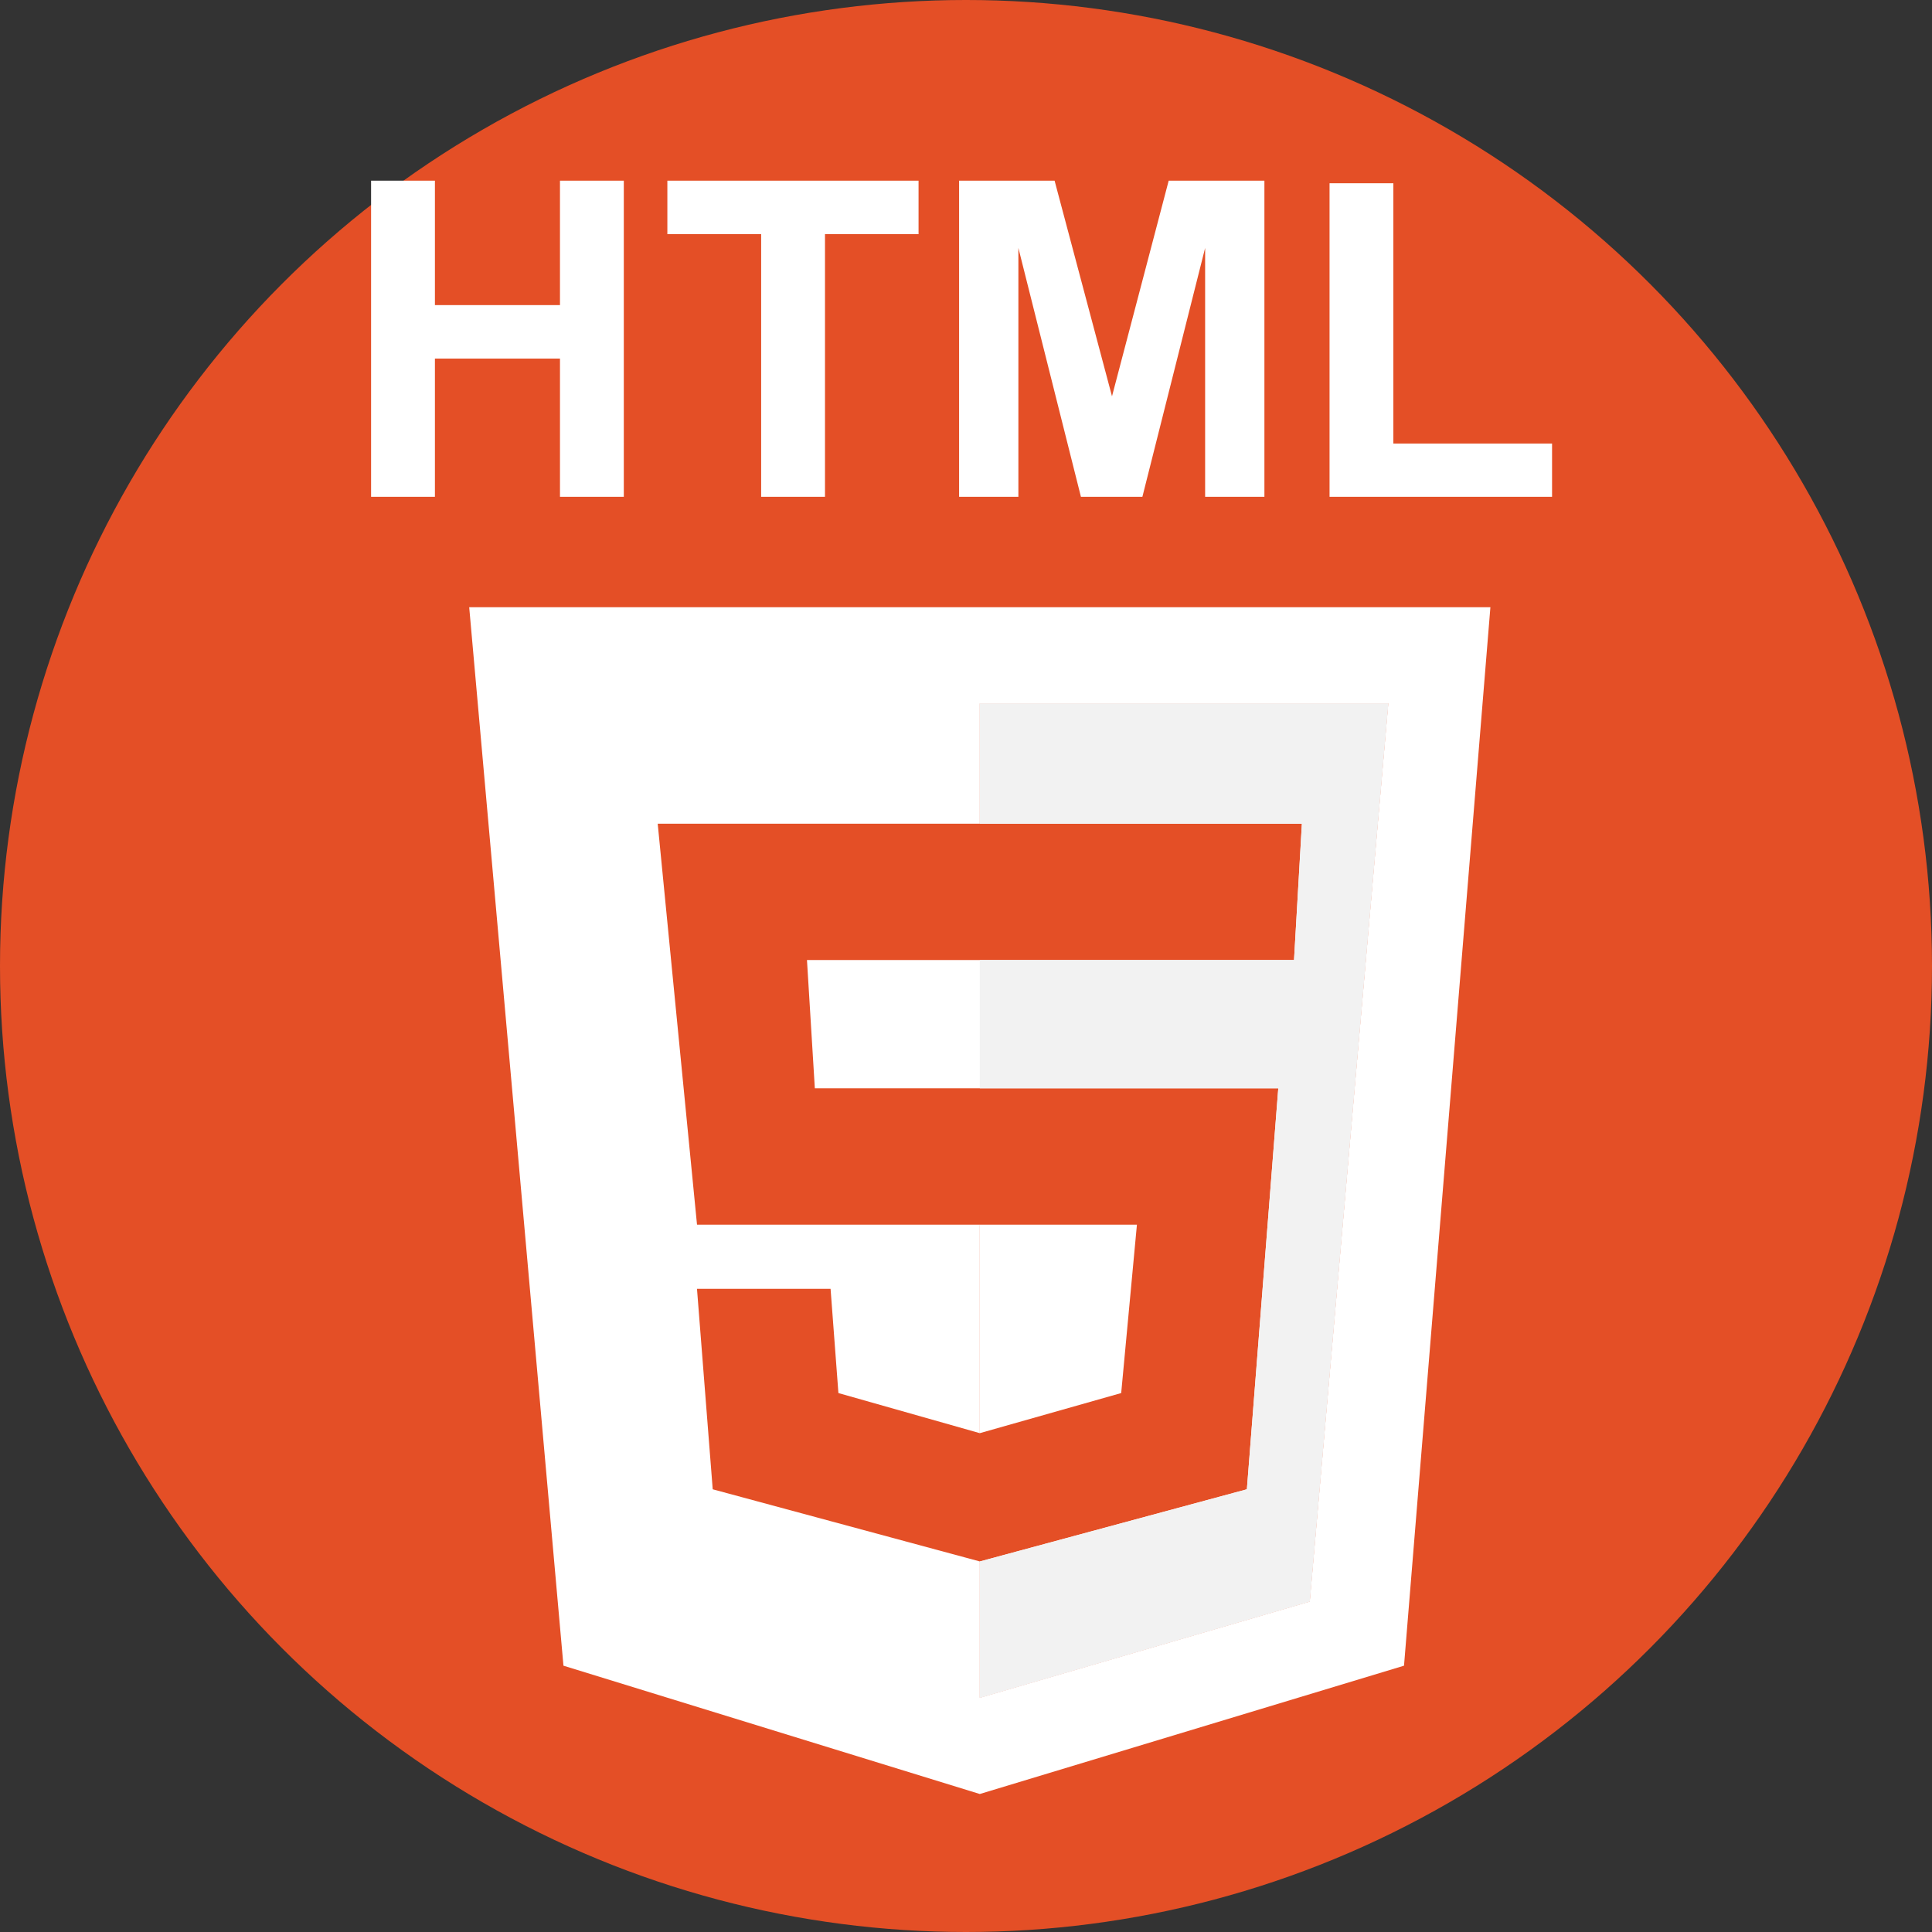 <svg width="70" height="70" fill="none" xmlns="http://www.w3.org/2000/svg"><rect width="100%" height="100%" fill="#333333" stroke="none"/><circle cx="35" cy="35" r="35" fill="#E44F26"/><path d="M13.445 18V6.547h2.313v4.508h4.531V6.547h2.313V18h-2.313v-5.008h-4.531V18h-2.313Zm14.133 0V8.484H24.18V6.547h9.101v1.937h-3.39V18h-2.313Zm7.172 0V6.547h3.46l2.08 7.812 2.054-7.812h3.468V18h-2.148V8.984L41.391 18h-2.227l-2.266-9.016V18H34.75Zm13.422 0V6.64h2.312v9.43h5.75V18h-8.062Z" fill="#fff"/><path fill-rule="evenodd" clip-rule="evenodd" d="M17 22h37l-3.13 38.351L35.5 65l-15.085-4.649L17 22Zm18.5 34.574-9.677-2.614-.57-7.264h4.84l.284 3.777 5.123 1.453v-7.554H25.254L23.83 29.845H35.5v-4.358h14.8l-2.846 32.54L35.5 61.513v-4.939Z" fill="#fff"/><path d="m29.238 34.784.285 4.648H35.5v-4.648h-6.262ZM47.17 29.845l-.285 4.939H35.5v4.648h10.815L45.177 53.96 35.5 56.575v4.94l11.954-3.487 2.846-32.54H35.5v4.358h11.67Z" fill="#fff"/><path d="m47.17 29.845-.285 4.939H35.5v4.648h10.815L45.177 53.96 35.5 56.575v4.94l11.954-3.487 2.846-32.54H35.5v4.358h11.67Z" fill="#F2F2F2"/><path d="m35.5 51.926 5.123-1.453.57-6.101H35.5v7.554Z" fill="#fff"/></svg>